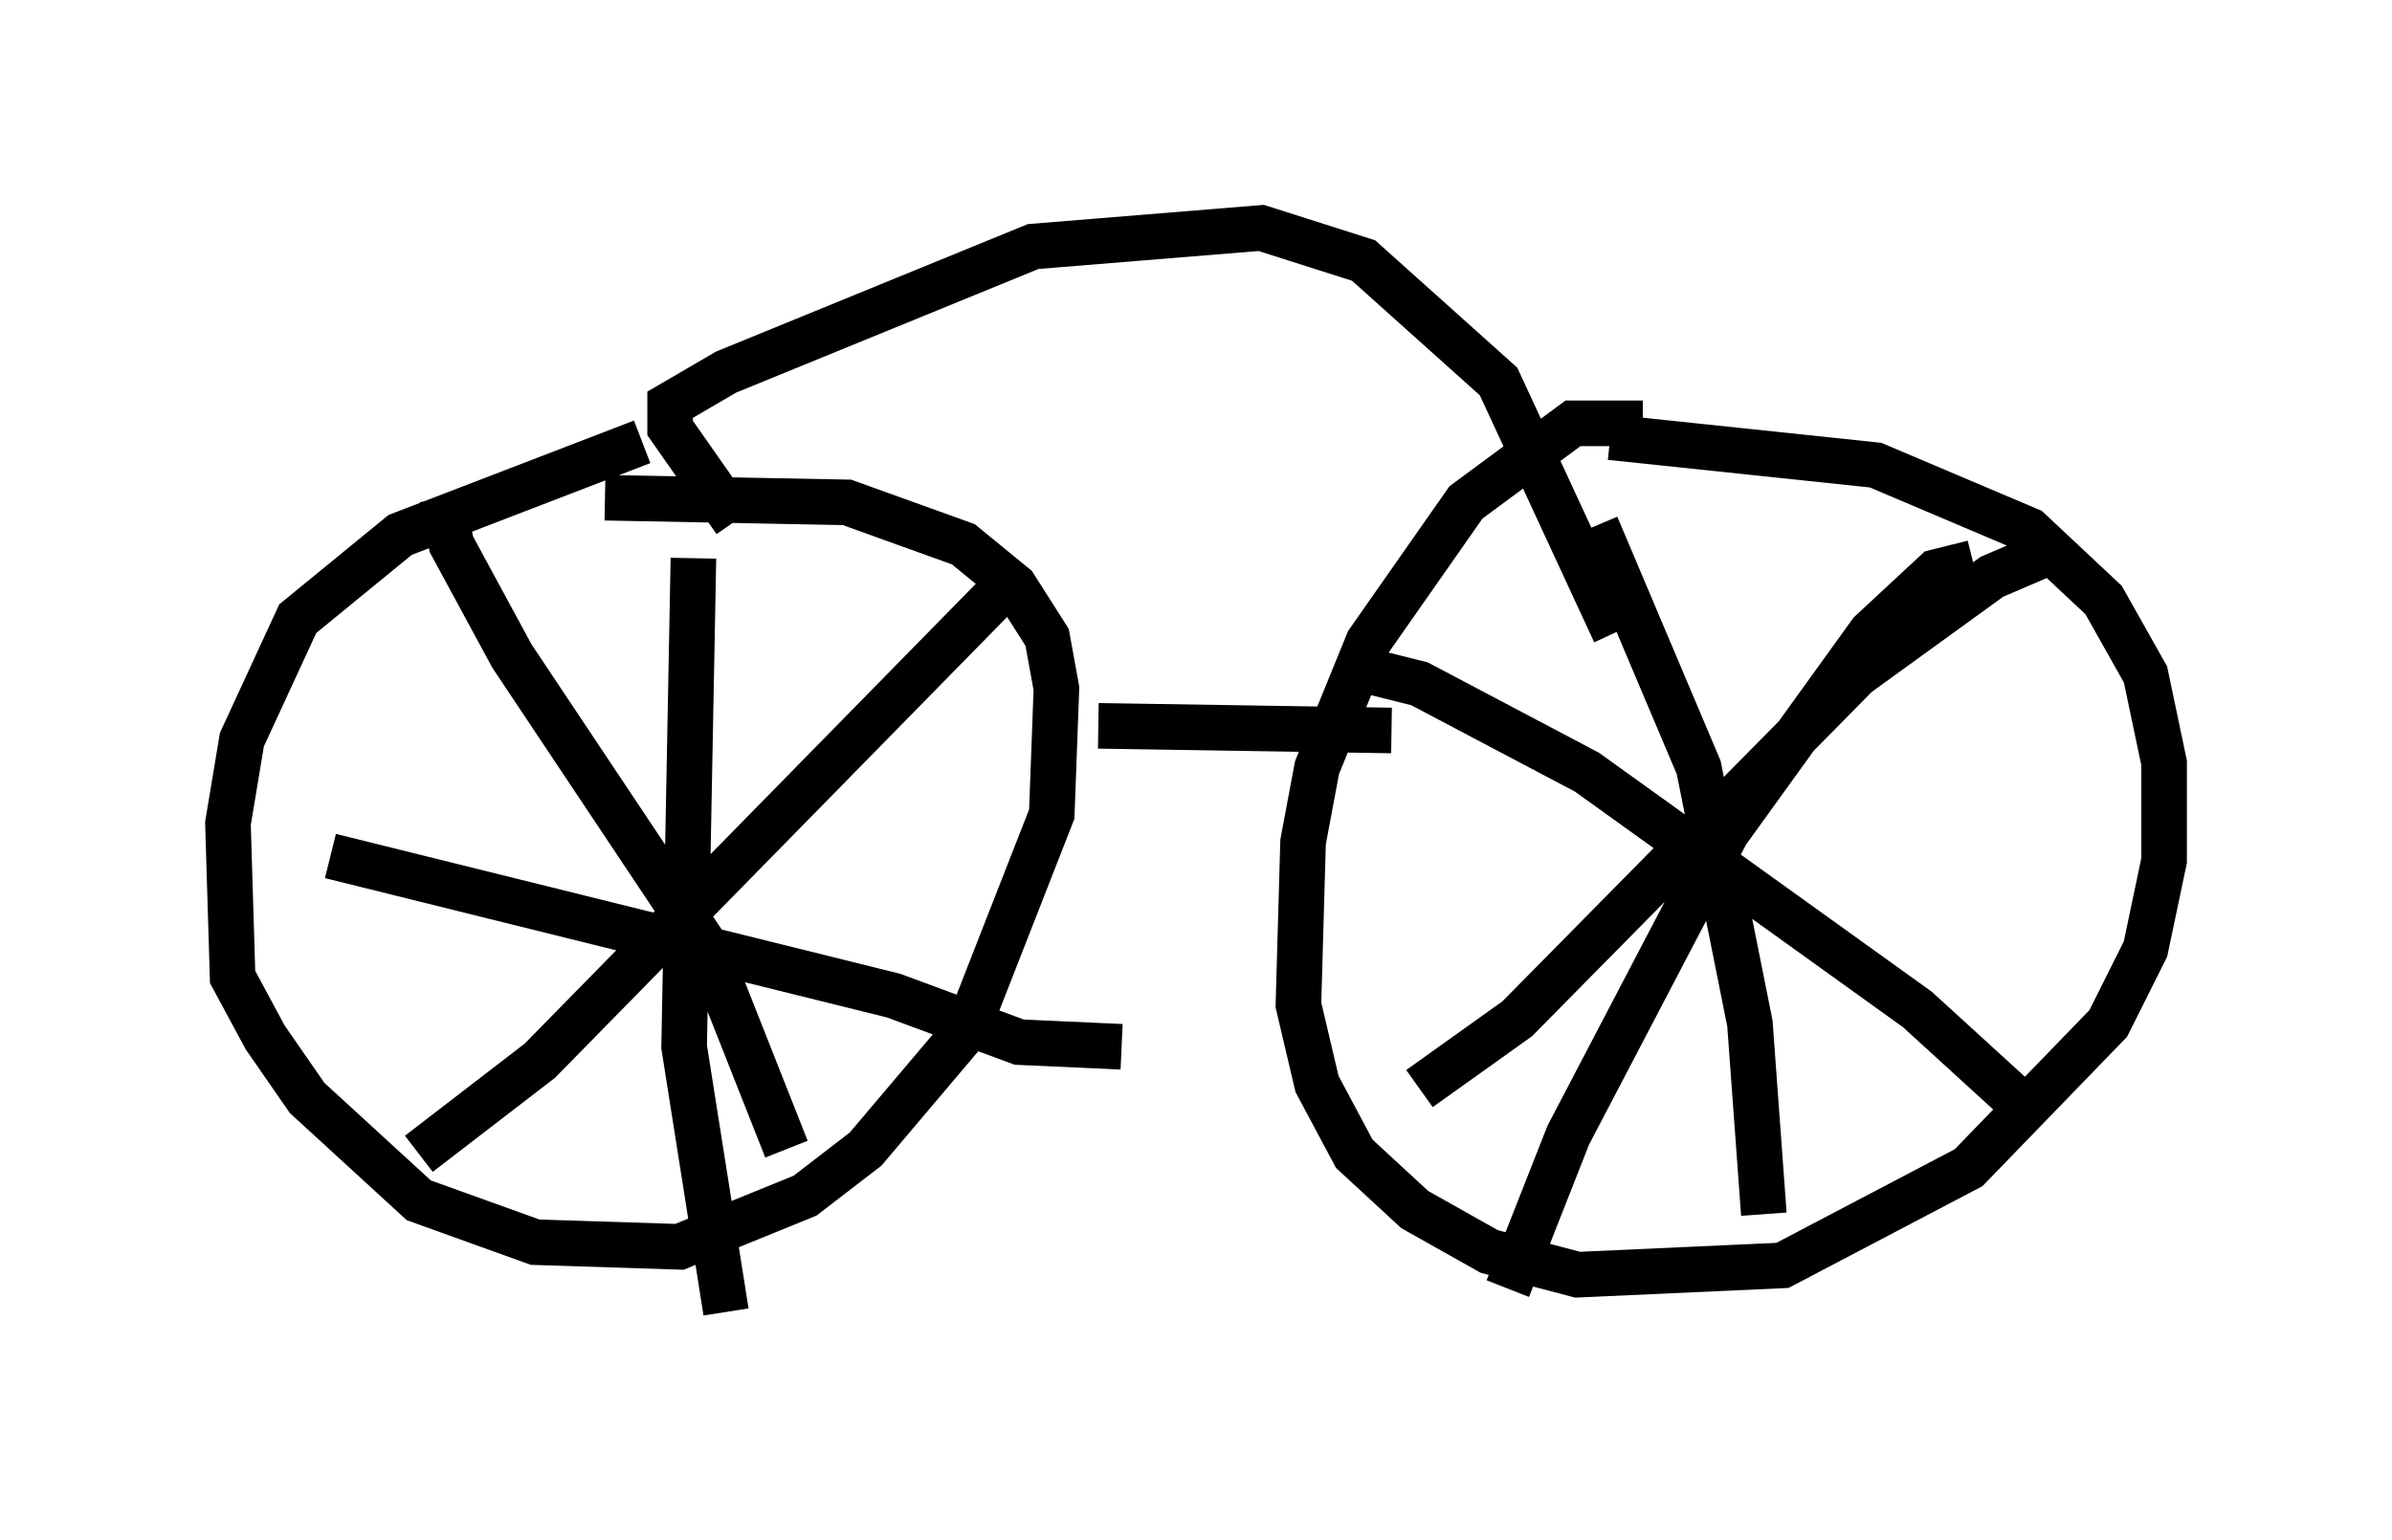 <?xml version="1.0" encoding="utf-8" ?>
<svg baseProfile="full" height="33.786" version="1.1" width="52.467" xmlns="http://www.w3.org/2000/svg" xmlns:ev="http://www.w3.org/2001/xml-events" xmlns:xlink="http://www.w3.org/1999/xlink"><defs /><rect fill="white" height="33.786" width="52.467" x="0" y="0" /><path d="M36.544, 9.594 m-0.51, -0.306 l-1.531, 0.0 -2.348, 1.735 l-2.144, 3.063 -1.123, 2.756 l-0.306, 1.633 -0.102, 3.573 l0.408, 1.735 0.817, 1.531 l1.327, 1.225 1.633, 0.919 l1.94, 0.51 4.492, -0.204 l4.083, -2.144 3.063, -3.165 l0.817, -1.633 0.408, -1.94 l0.0, -2.144 -0.408, -1.94 l-0.919, -1.633 -1.633, -1.531 l-3.369, -1.429 -5.819, -0.613 m-0.306, 1.94 l2.246, 5.308 1.123, 5.615 l0.306, 4.185 m-7.554, -2.756 l2.144, -1.531 7.452, -7.554 l2.96, -2.144 1.429, -0.613 m-15.619, 2.552 l1.633, 0.408 3.675, 1.94 l7.248, 5.206 2.348, 2.144 m-1.123, -11.944 l-0.817, 0.204 -1.429, 1.327 l-3.165, 4.39 -3.471, 6.635 l-1.327, 3.369 m-18.988, -18.579 l-5.308, 2.042 -2.246, 1.838 l-1.225, 2.654 -0.306, 1.838 l0.102, 3.369 0.715, 1.327 l0.919, 1.327 2.45, 2.246 l2.552, 0.919 3.165, 0.102 l2.756, -1.123 1.327, -1.021 l2.246, -2.654 1.838, -4.696 l0.102, -2.756 -0.204, -1.123 l-0.715, -1.123 -1.123, -0.919 l-2.552, -0.919 -5.308, -0.102 m1.94, 1.327 l-0.204, 10.719 0.919, 5.819 m-8.677, -10.004 l12.352, 3.063 2.756, 1.021 l2.246, 0.102 m-2.348, -10.311 l-10.413, 10.617 -2.654, 2.042 m0.51, -14.394 l0.204, 1.021 1.327, 2.45 l4.288, 6.431 1.735, 4.39 m-2.246, -16.844 l0.0, 0.0 m1.123, 3.063 l-1.429, -2.042 0.0, -0.51 l1.225, -0.715 6.738, -2.756 l5.002, -0.408 2.246, 0.715 l2.96, 2.654 2.552, 5.513 m-11.331, 2.042 l6.431, 0.102 " fill="none" stroke="black" stroke-width="1" /></svg>